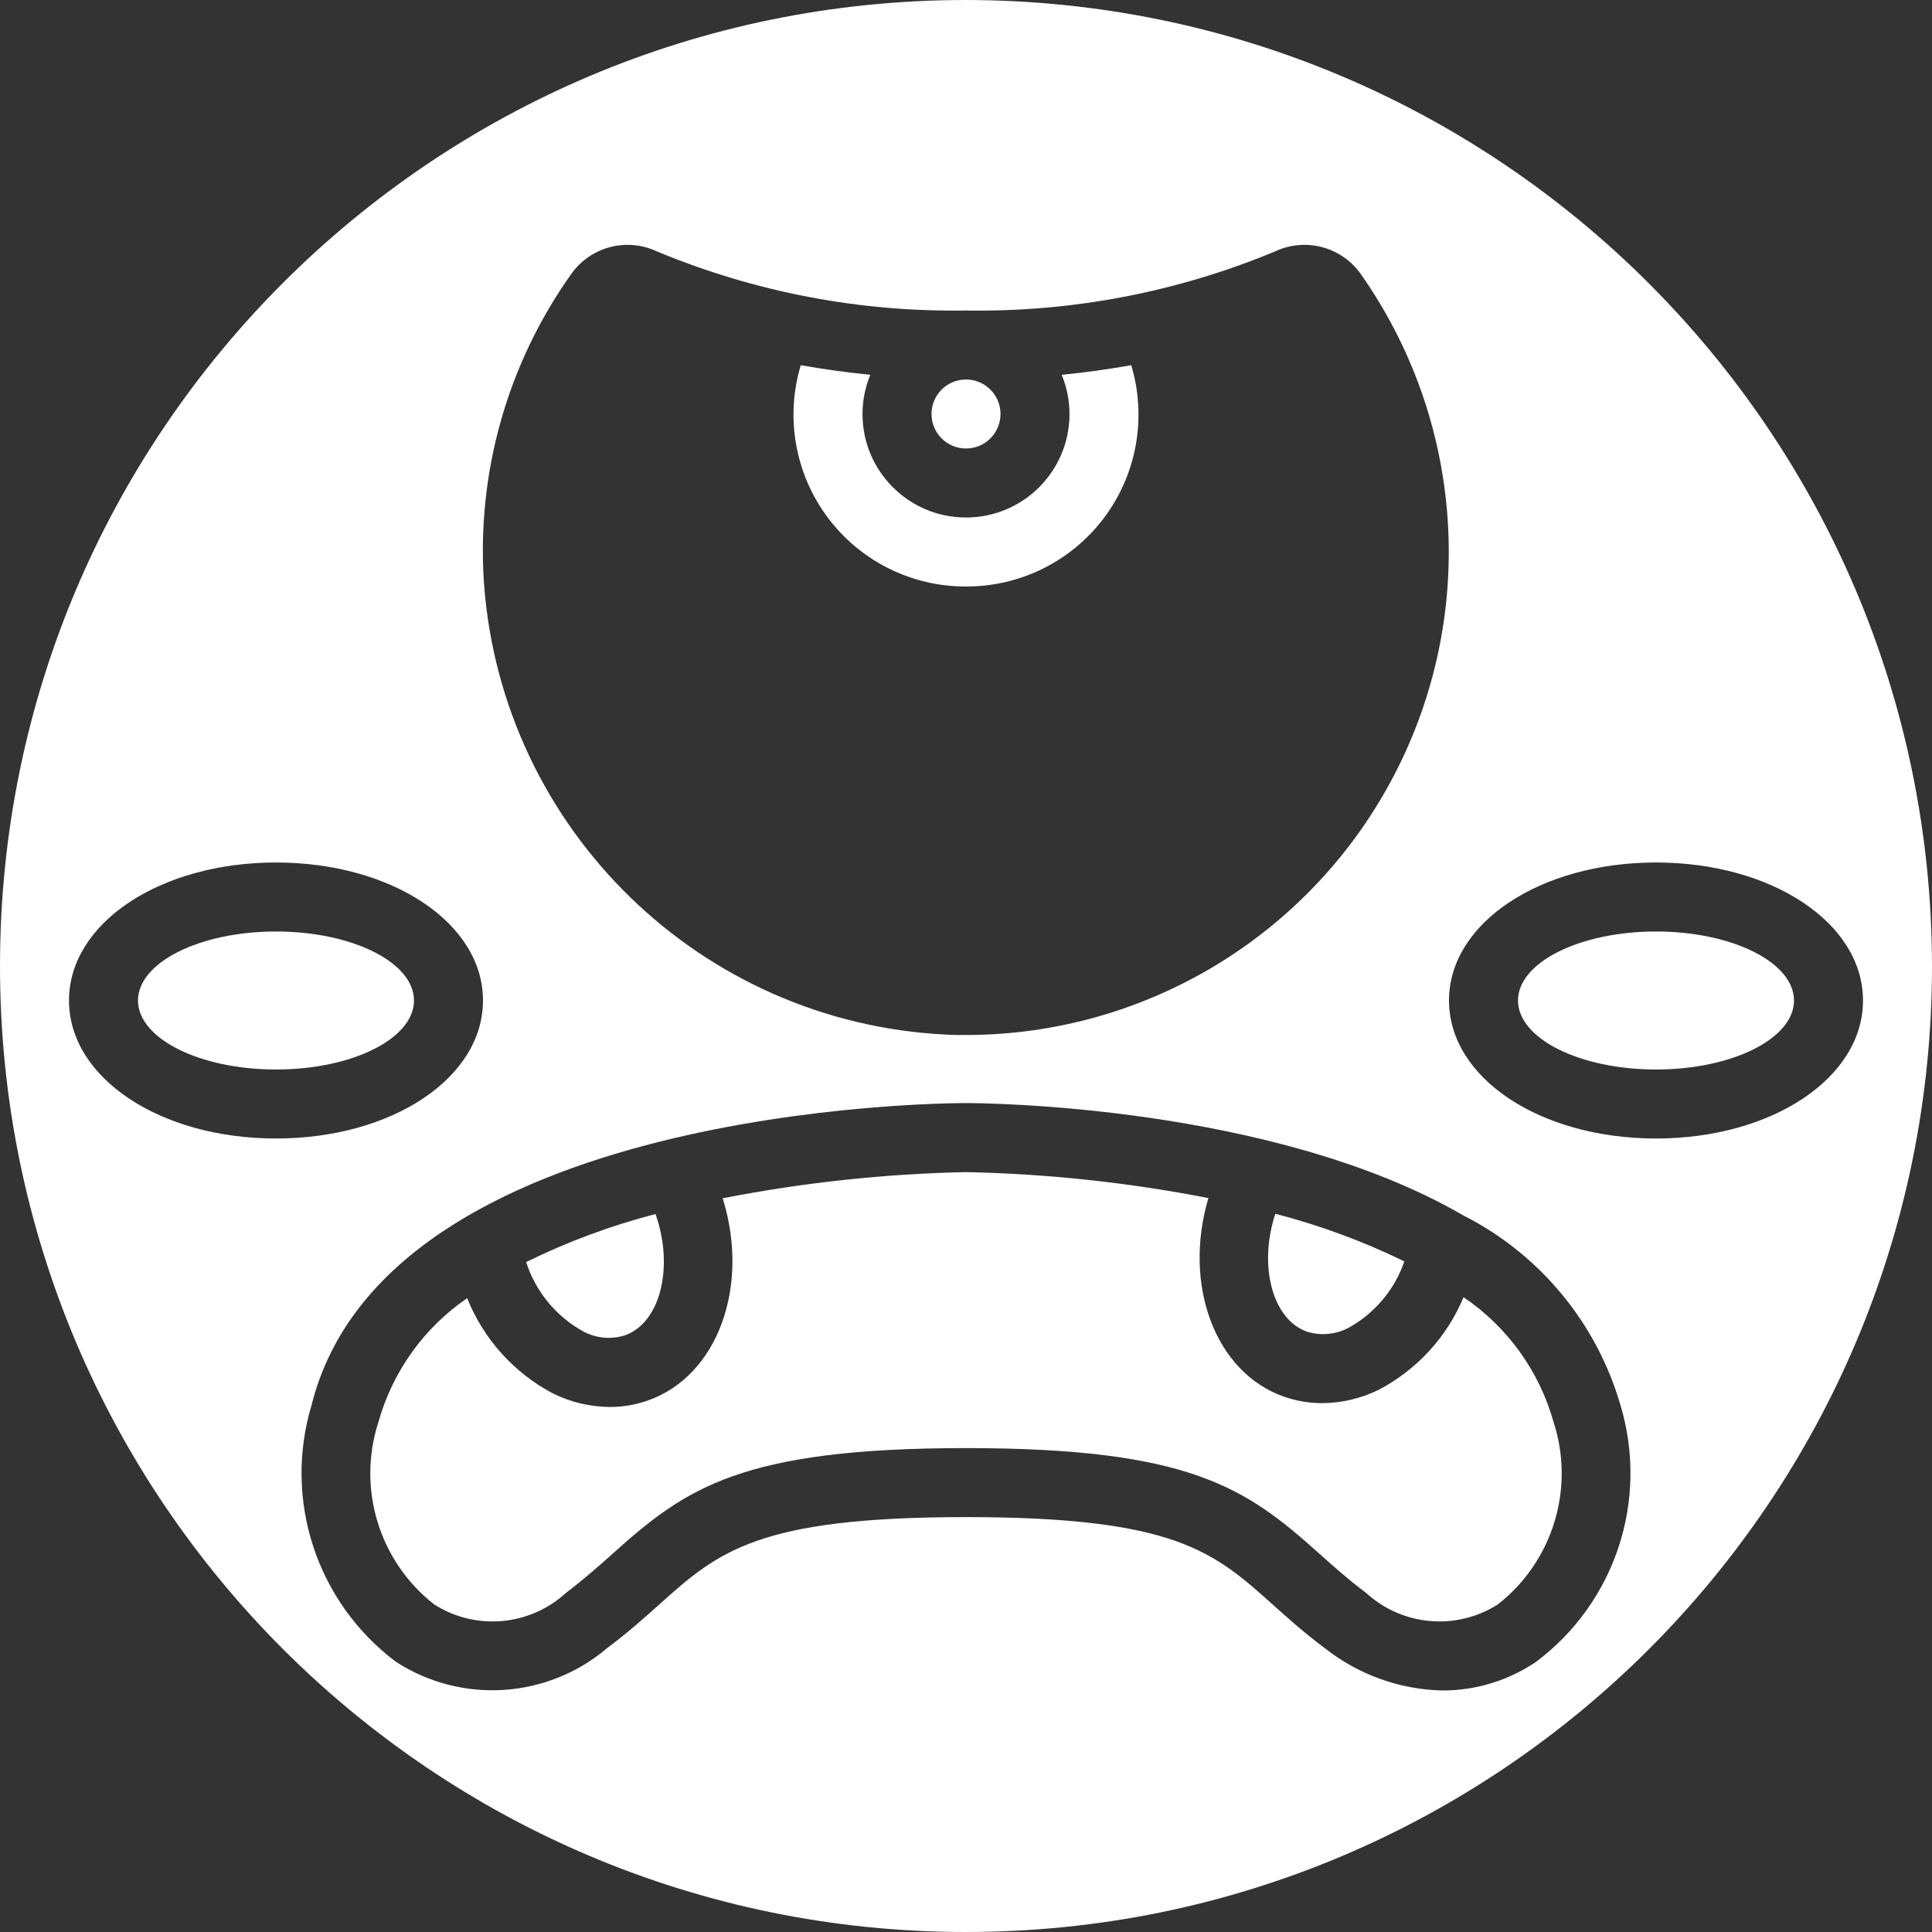 <svg width="512" height="512" viewBox="0 0 512 512" fill="none" xmlns="http://www.w3.org/2000/svg">
<rect x="0" y="0" width="512" height="512" fill="#333333" stroke="none"/>
<path d="M73.143 283.429C93.341 283.429 109.714 275.242 109.714 265.143C109.714 255.044 93.341 246.857 73.143 246.857C52.945 246.857 36.572 255.044 36.572 265.143C36.572 275.242 52.945 283.429 73.143 283.429Z" fill="white"/>
<path d="M346.395 352.914C350.072 354.047 354.049 353.662 357.44 351.845C364.35 348.01 369.597 341.754 372.169 334.281C361.223 328.941 349.767 324.714 337.975 321.664C333.44 335.451 337.207 349.714 346.395 352.914V352.914Z" fill="white"/>
<path d="M154.56 352.841C157.928 354.648 161.878 355.033 165.531 353.911C174.884 350.674 178.66 336.073 173.815 322.002C173.815 321.911 173.723 321.829 173.687 321.737C161.866 324.806 150.388 329.067 139.428 334.455C141.951 342.285 147.362 348.859 154.56 352.841V352.841Z" fill="white"/>
<path d="M256 118.857C261.049 118.857 265.143 114.764 265.143 109.714C265.143 104.665 261.049 100.571 256 100.571C250.951 100.571 246.857 104.665 246.857 109.714C246.857 114.764 250.951 118.857 256 118.857Z" fill="white"/>
<path d="M256 155.429C270.427 155.478 284.025 148.69 292.658 137.131C301.29 125.571 303.937 110.606 299.794 96.786C293.769 97.838 287.625 98.715 281.353 99.328C282.721 102.62 283.426 106.149 283.429 109.714C283.429 124.863 271.148 137.143 256 137.143C240.852 137.143 228.571 124.863 228.571 109.714C228.574 106.149 229.279 102.62 230.647 99.328C224.366 98.715 218.222 97.838 212.206 96.786C208.062 110.606 210.71 125.571 219.342 137.131C227.975 148.69 241.573 155.478 256 155.429Z" fill="white"/>
<path d="M387.858 343.771C383.462 354.314 375.519 362.988 365.403 368.293C360.738 370.594 355.612 371.81 350.409 371.849C346.985 371.856 343.585 371.284 340.352 370.158C322.066 363.822 313.399 340.544 320.238 317.504C299.062 313.371 277.57 311.068 256 310.619C234.345 311.072 212.77 313.394 191.515 317.559C198.83 340.965 190.153 364.754 171.584 371.182C168.375 372.303 164.999 372.872 161.6 372.864C156.395 372.824 151.266 371.608 146.597 369.307C136.235 363.859 128.154 354.896 123.803 344.027C112.36 351.864 104.039 363.477 100.297 376.832C94.569 394.452 100.469 413.774 115.063 425.189C126.036 432.184 140.338 430.943 149.943 422.162C154.761 418.505 158.738 414.985 162.578 411.547C181.778 394.313 196.617 383.762 256 383.762C315.383 383.762 330.185 394.313 349.422 411.547C353.262 414.985 357.239 418.542 362.057 422.162C371.664 430.937 385.962 432.177 396.937 425.189C411.531 413.774 417.431 394.452 411.703 376.832C407.917 363.338 399.468 351.623 387.858 343.771V343.771Z" fill="white"/>
<path d="M256 0C114.615 0 0 114.615 0 256C0 397.385 114.615 512 256 512C397.385 512 512 397.385 512 256C511.839 114.682 397.318 0.161 256 0ZM151.589 72.329C156.755 65.317 166.151 62.922 174.043 66.606C199.993 77.413 227.894 82.751 256 82.286C284.106 82.751 312.007 77.413 337.957 66.606C345.849 62.922 355.245 65.317 360.411 72.329C388.046 111.367 391.612 162.554 369.655 205.046C347.699 247.537 303.884 274.243 256.055 274.286C254.327 274.286 252.59 274.286 250.853 274.185C185.713 271.064 133.127 219.859 128.274 154.825C126.209 125.451 134.454 96.277 151.589 72.329V72.329ZM73.143 301.714C42.386 301.714 18.286 285.65 18.286 265.143C18.286 244.635 42.386 228.571 73.143 228.571C103.899 228.571 128 244.635 128 265.143C128 285.65 103.899 301.714 73.143 301.714ZM407.049 440.421C399.758 445.347 391.163 447.986 382.363 448C370.994 447.766 360.012 443.827 351.086 436.782C345.6 432.695 341.166 428.699 337.225 425.17C321.682 411.246 311.406 402.048 256 402.048C200.594 402.048 190.327 411.246 174.775 425.143C170.834 428.672 166.373 432.667 160.914 436.754C145.108 450.182 122.37 451.668 104.951 440.411C83.949 424.685 75.006 397.515 82.56 372.389C102.345 293.23 249.737 292.325 256 292.325C260.48 292.325 337.042 292.809 387.584 321.975C387.758 322.075 387.931 322.149 388.087 322.249C408.194 332.546 423.158 350.689 429.44 372.389C436.998 397.518 428.055 424.692 407.049 440.421V440.421ZM438.857 301.714C408.101 301.714 384 285.65 384 265.143C384 244.635 408.101 228.571 438.857 228.571C469.614 228.571 493.714 244.635 493.714 265.143C493.714 285.65 469.614 301.714 438.857 301.714Z" fill="white"/>
<path d="M438.857 283.429C459.055 283.429 475.429 275.242 475.429 265.143C475.429 255.044 459.055 246.857 438.857 246.857C418.659 246.857 402.286 255.044 402.286 265.143C402.286 275.242 418.659 283.429 438.857 283.429Z" fill="white"/>
</svg>
